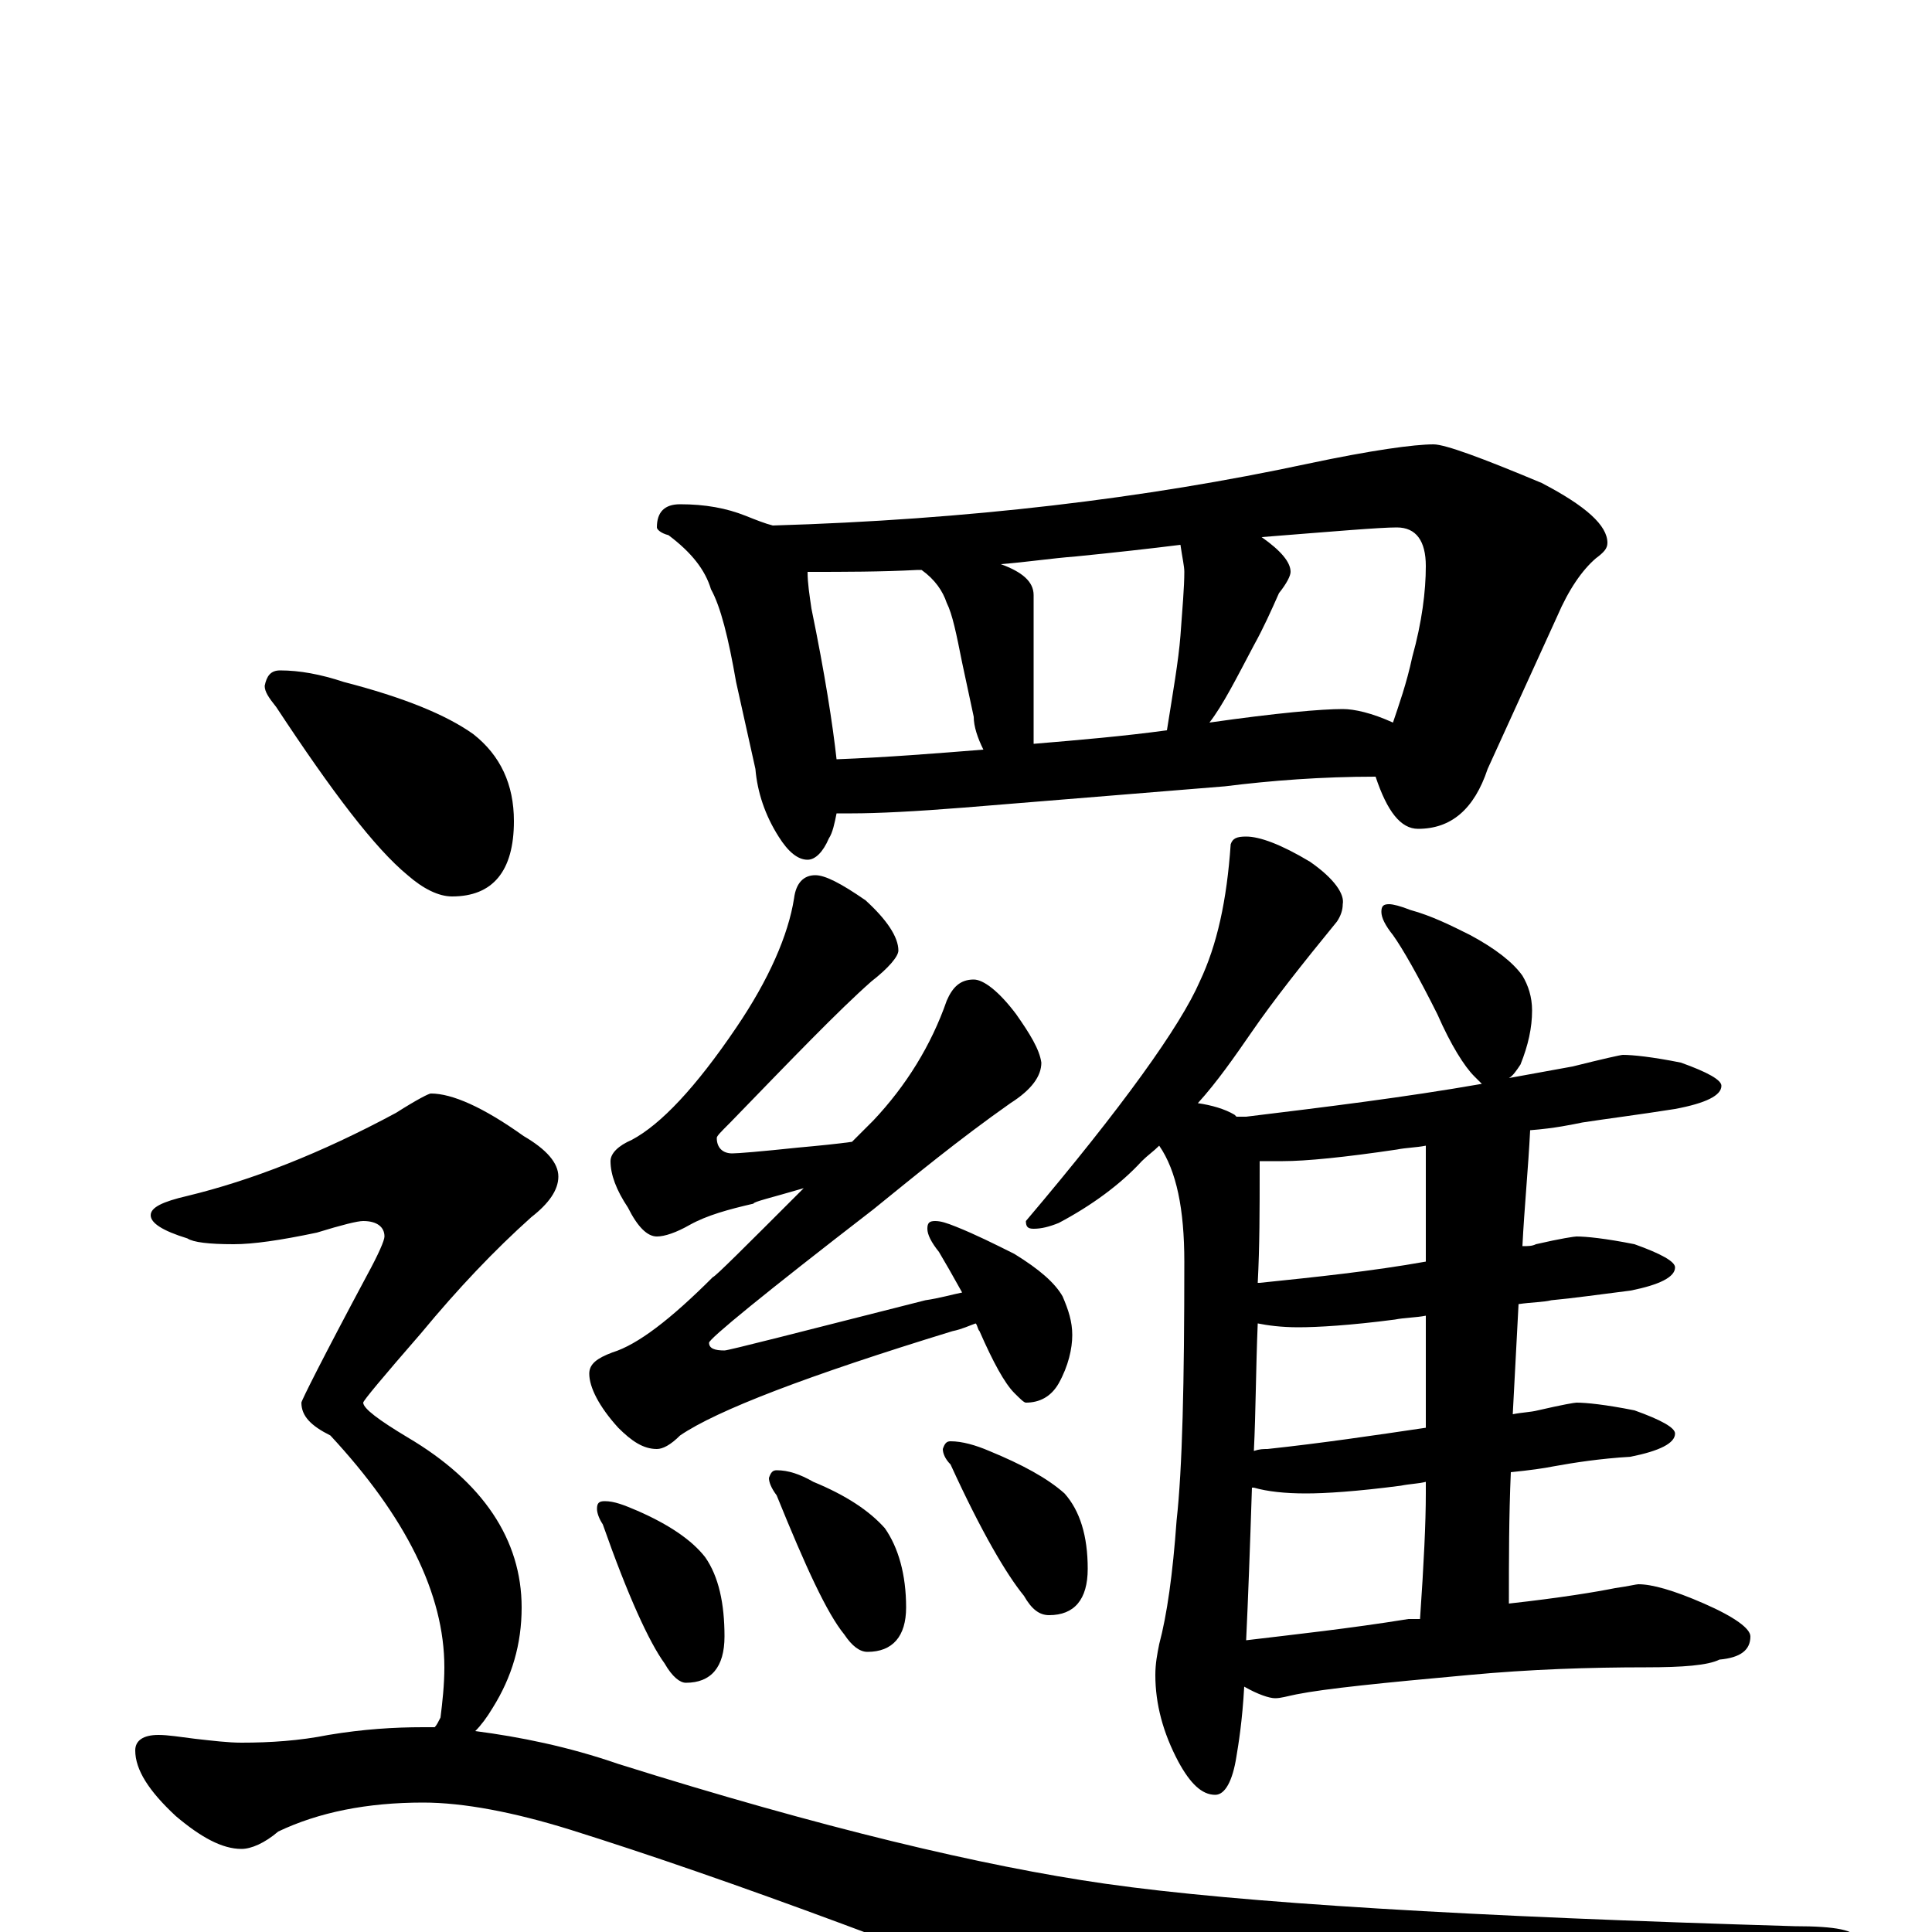 <?xml version="1.0" encoding="utf-8" ?>
<!DOCTYPE svg PUBLIC "-//W3C//DTD SVG 1.1//EN" "http://www.w3.org/Graphics/SVG/1.1/DTD/svg11.dtd">
<svg version="1.1" id="Layer_1" xmlns="http://www.w3.org/2000/svg" xmlns:xlink="http://www.w3.org/1999/xlink" x="0px" y="145px" width="1000px" height="1000px" viewBox="0 0 1000 1000" enable-background="new 0 0 1000 1000" xml:space="preserve">
<g id="Layer_1">
<path id="glyph" transform="matrix(1 0 0 -1 0 1000)" d="M352,739C365,739 376,737 386,733C391,731 396,729 400,728C501,731 593,742 677,760C710,767 732,770 742,770C748,770 767,763 798,750C821,738 832,728 832,719C832,716 830,714 826,711C819,705 812,695 806,681l-36,-79C763,581 751,571 734,571C725,571 718,580 712,598C684,598 658,596 634,593l-135,-11C474,580 454,579 441,579C438,579 436,579 433,579C432,574 431,569 429,566C426,559 422,555 418,555C413,555 408,559 403,567C396,578 392,590 391,602l-10,45C377,670 373,686 368,695C365,705 358,714 346,723C342,724 340,726 340,727C340,735 344,739 352,739M433,607C459,608 484,610 509,612C506,618 504,624 504,629l-6,28C495,672 493,682 490,688C488,694 484,700 477,705C476,705 476,705 475,705C456,704 437,704 418,704C418,698 419,692 420,685C427,651 431,625 433,607M535,615C559,617 582,619 604,622C607,641 610,658 611,671C612,685 613,696 613,704C613,707 612,711 611,718C595,716 577,714 557,712C544,711 531,709 518,708C529,704 535,699 535,692l0,-71C535,619 535,617 535,615M626,626C661,631 684,633 695,633C701,633 710,631 721,626C724,635 728,646 731,660C736,678 738,694 738,707C738,720 733,727 723,727C714,727 691,725 653,722C663,715 668,709 668,704C668,702 666,698 662,693C658,684 654,675 649,666C640,649 633,635 626,626M422,547C427,547 435,543 448,534C459,524 465,515 465,508C465,505 460,499 451,492C434,477 410,452 378,419C373,414 371,412 371,411C371,406 374,403 379,403C382,403 394,404 413,406C424,407 434,408 441,409C445,413 449,417 452,420C469,438 482,459 490,482C493,489 497,493 504,493C509,493 517,487 526,475C533,465 538,457 539,450C539,443 534,436 523,429C496,410 473,391 452,374C395,330 367,307 367,305C367,302 370,301 375,301C377,301 412,310 479,327C486,328 493,330 498,331C493,340 489,347 486,352C482,357 480,361 480,364C480,367 481,368 484,368C487,368 490,367 495,365C505,361 515,356 525,351C538,343 546,336 550,329C553,322 555,316 555,309C555,302 553,293 548,284C544,277 538,274 531,274C530,274 528,276 525,279C520,284 514,295 507,311C506,312 506,314 505,315C502,314 498,312 493,311C418,288 371,270 352,257C347,252 343,250 340,250C333,250 327,254 320,261C310,272 305,282 305,289C305,294 309,297 317,300C330,304 347,317 369,339C370,339 385,354 416,385C399,380 390,378 390,377C377,374 366,371 357,366C350,362 344,360 340,360C335,360 330,365 325,375C319,384 316,392 316,399C316,403 320,407 327,410C342,418 360,437 381,468C398,493 408,516 411,535C412,543 416,547 422,547M313,223C318,223 323,221 330,218C346,211 358,203 365,194C372,184 375,170 375,153C375,137 368,129 355,129C352,129 348,132 344,139C336,150 325,174 312,211C310,214 309,217 309,219C309,222 310,223 313,223M402,239C408,239 414,237 421,233C438,226 450,218 458,209C465,199 469,185 469,168C469,153 462,145 449,145C445,145 441,148 437,154C428,165 417,189 402,226C399,230 398,233 398,235C399,238 400,239 402,239M492,254C498,254 505,252 512,249C529,242 542,235 551,227C559,218 563,205 563,188C563,172 556,164 543,164C538,164 534,167 530,174C521,185 508,207 492,242C489,245 488,248 488,250C489,253 490,254 492,254M645,567C652,567 663,563 678,554C691,545 696,537 695,532C695,529 694,526 692,523C674,501 659,482 648,466C639,453 630,440 620,429C627,428 634,426 639,423l1,-1C641,422 643,422 645,422C686,427 727,432 767,439C766,440 764,442 763,443C758,448 751,459 744,475C734,495 726,509 721,516C717,521 715,525 715,528C715,531 716,532 719,532C721,532 725,531 730,529C741,526 751,521 761,516C774,509 783,502 788,495C791,490 793,484 793,477C793,468 791,459 787,449C785,446 783,443 781,442C792,444 803,446 814,448C830,452 839,454 840,454C845,454 855,453 870,450C884,445 891,441 891,438C891,433 883,429 867,426C848,423 832,421 819,419C814,418 805,416 792,415C791,395 789,375 788,355C791,355 793,355 795,356C808,359 815,360 816,360C821,360 831,359 846,356C860,351 867,347 867,344C867,339 859,335 844,332C828,330 814,328 803,327C799,326 793,326 786,325C785,306 784,287 783,268C788,269 792,269 796,270C809,273 815,274 816,274C821,274 831,273 846,270C860,265 867,261 867,258C867,253 859,249 844,246C828,245 815,243 804,241C799,240 792,239 782,238C781,215 781,193 781,170C808,173 826,176 836,178C843,179 847,180 848,180C855,180 866,177 882,170C898,163 906,157 906,153C906,146 901,142 890,141C884,138 871,137 852,137C823,137 792,136 760,133C716,129 686,126 671,123C666,122 663,121 660,121C657,121 651,123 644,127C643,109 641,97 640,91C638,78 634,71 629,71C622,71 616,77 610,88C602,103 598,118 598,133C598,139 599,144 600,149C604,164 607,185 609,213C612,240 613,284 613,347C613,374 609,394 600,407C597,404 594,402 591,399C580,387 565,376 548,367C543,365 539,364 535,364C532,364 531,365 531,368C581,427 611,469 621,492C630,511 635,534 637,563C638,566 640,567 645,567M645,151C670,154 698,157 729,162C731,162 733,162 735,162C737,191 738,212 738,227l0,6C734,232 730,232 725,231C702,228 686,227 676,227C665,227 656,228 649,230l-1,0C647,199 646,172 645,151M738,261l0,58C733,318 727,318 722,317C699,314 682,313 672,313C663,313 656,314 651,315C650,291 650,269 649,249C652,250 654,250 656,250C684,253 711,257 738,261M738,347l0,60C733,406 728,406 723,405C696,401 676,399 664,399C659,399 655,399 652,399C652,398 652,396 652,395C652,374 652,355 651,336l1,0C681,339 710,342 738,347M145,653C155,653 166,651 178,647C209,639 231,630 245,620C259,609 266,594 266,575C266,549 255,536 234,536C227,536 219,540 211,547C194,561 172,590 143,634C139,639 137,642 137,645C138,650 140,653 145,653M223,434C234,434 250,427 271,412C283,405 289,398 289,391C289,384 284,377 275,370C256,353 237,333 218,310C198,287 188,275 188,274C188,271 196,265 211,256C250,233 270,203 270,168C270,149 265,132 255,116C252,111 249,107 246,104C269,101 294,96 320,87C425,54 509,34 572,25C642,15 761,8 929,3C950,3 961,1 961,-4C961,-11 941,-21 900,-36C799,-71 735,-89 708,-89C692,-89 659,-80 609,-63C482,-12 378,27 295,53C266,62 240,67 219,67C190,67 165,62 144,52C137,46 130,43 125,43C115,43 104,49 91,60C77,73 70,84 70,94C70,99 74,102 82,102C87,102 93,101 101,100C110,99 118,98 125,98C140,98 155,99 170,102C188,105 204,106 219,106C221,106 223,106 225,106C226,107 227,109 228,111C229,119 230,128 230,137C230,175 210,215 171,257C161,262 156,267 156,274C156,275 167,297 190,340C196,351 199,358 199,360C199,365 195,368 188,368C185,368 177,366 164,362C145,358 131,356 121,356C108,356 100,357 97,359C84,363 78,367 78,371C78,375 84,378 97,381C130,389 166,403 205,424C216,431 222,434 223,434z"/>
</g>
</svg>
